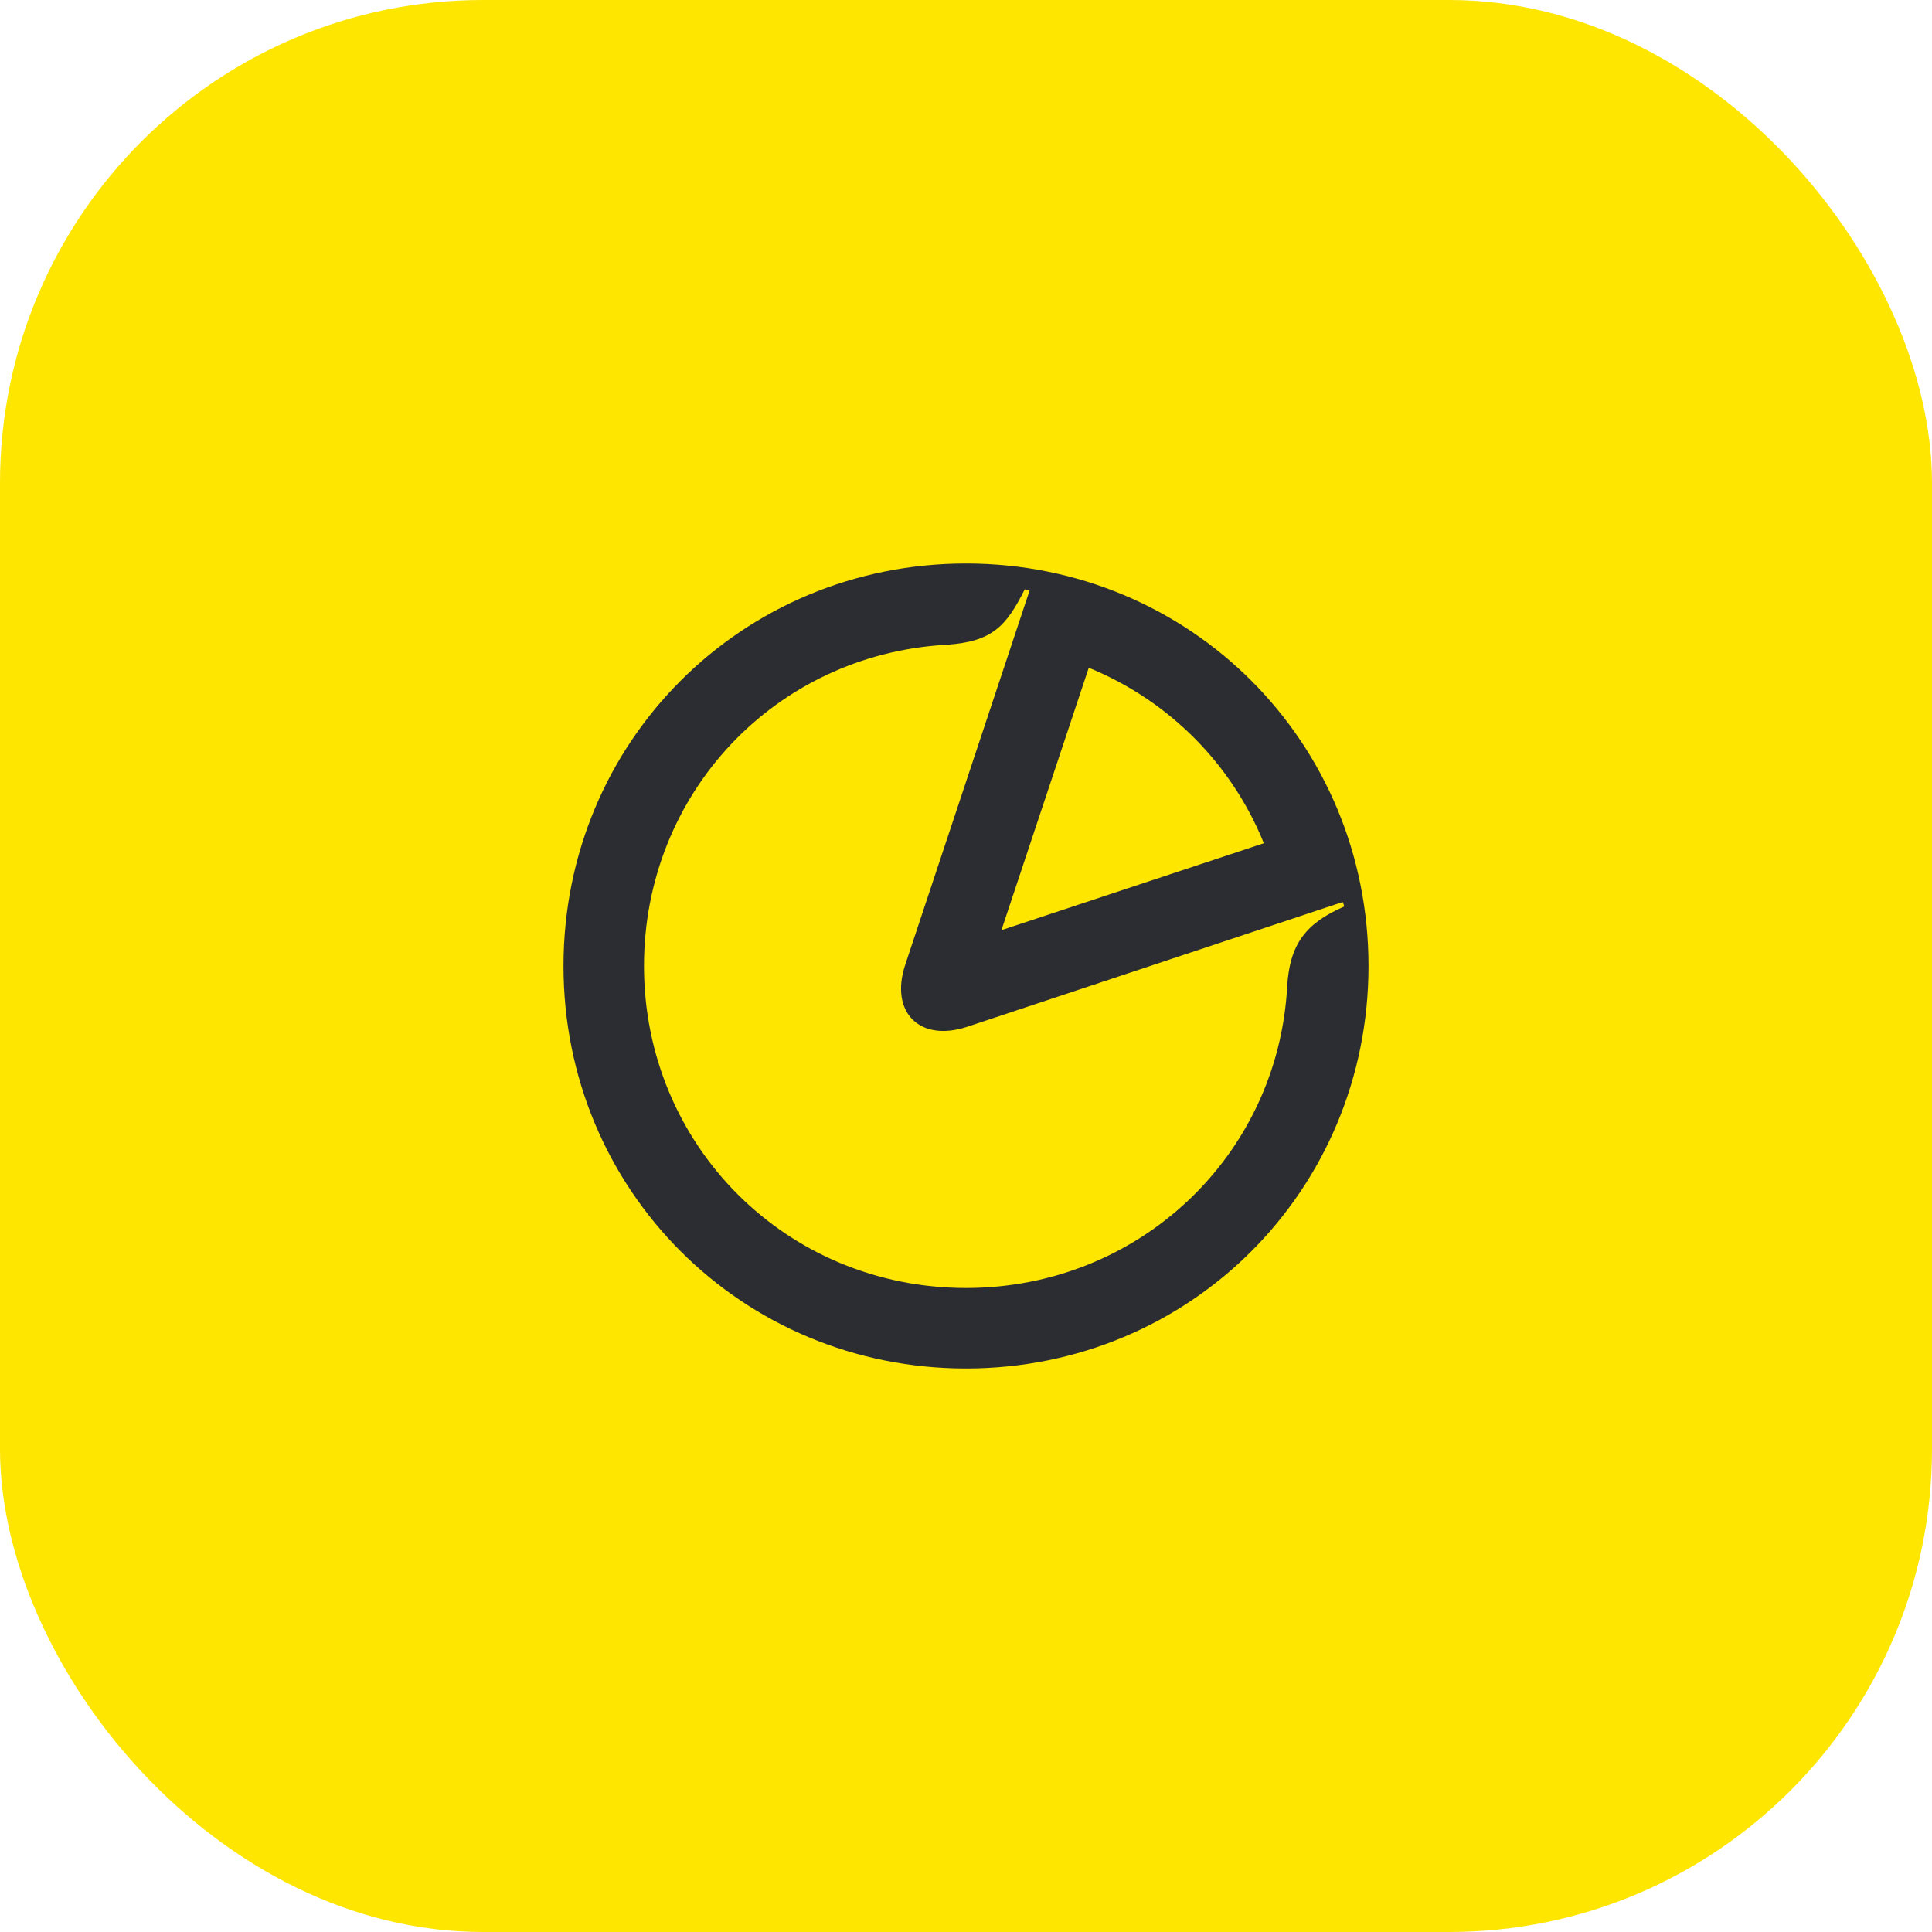 <svg width="48" height="48" viewBox="0 0 48 48" fill="none" xmlns="http://www.w3.org/2000/svg">
<rect width="48" height="48" rx="12" fill="#FEE600"/>
<path d="M24 14C18.43 14 14 18.43 14 24C14 29.57 18.43 34 24 34C29.57 34 34 29.57 34 24C34 18.43 29.57 14 24 14ZM31.4 20.95L24.88 23.11L27.05 16.59C29.03 17.4 30.6 18.97 31.4 20.95ZM31.98 24.51C31.75 28.72 28.29 32 24 32C19.54 32 16 28.46 16 24C16 19.71 19.26 16.27 23.49 16.02C24.65 15.95 25 15.56 25.46 14.64L25.58 14.67L22.49 23.97C22.1 25.15 22.85 25.9 24.03 25.51L33.36 22.41L33.4 22.52C32.46 22.93 32.04 23.44 31.98 24.51Z" fill="#2B2D33"/>
</svg>
